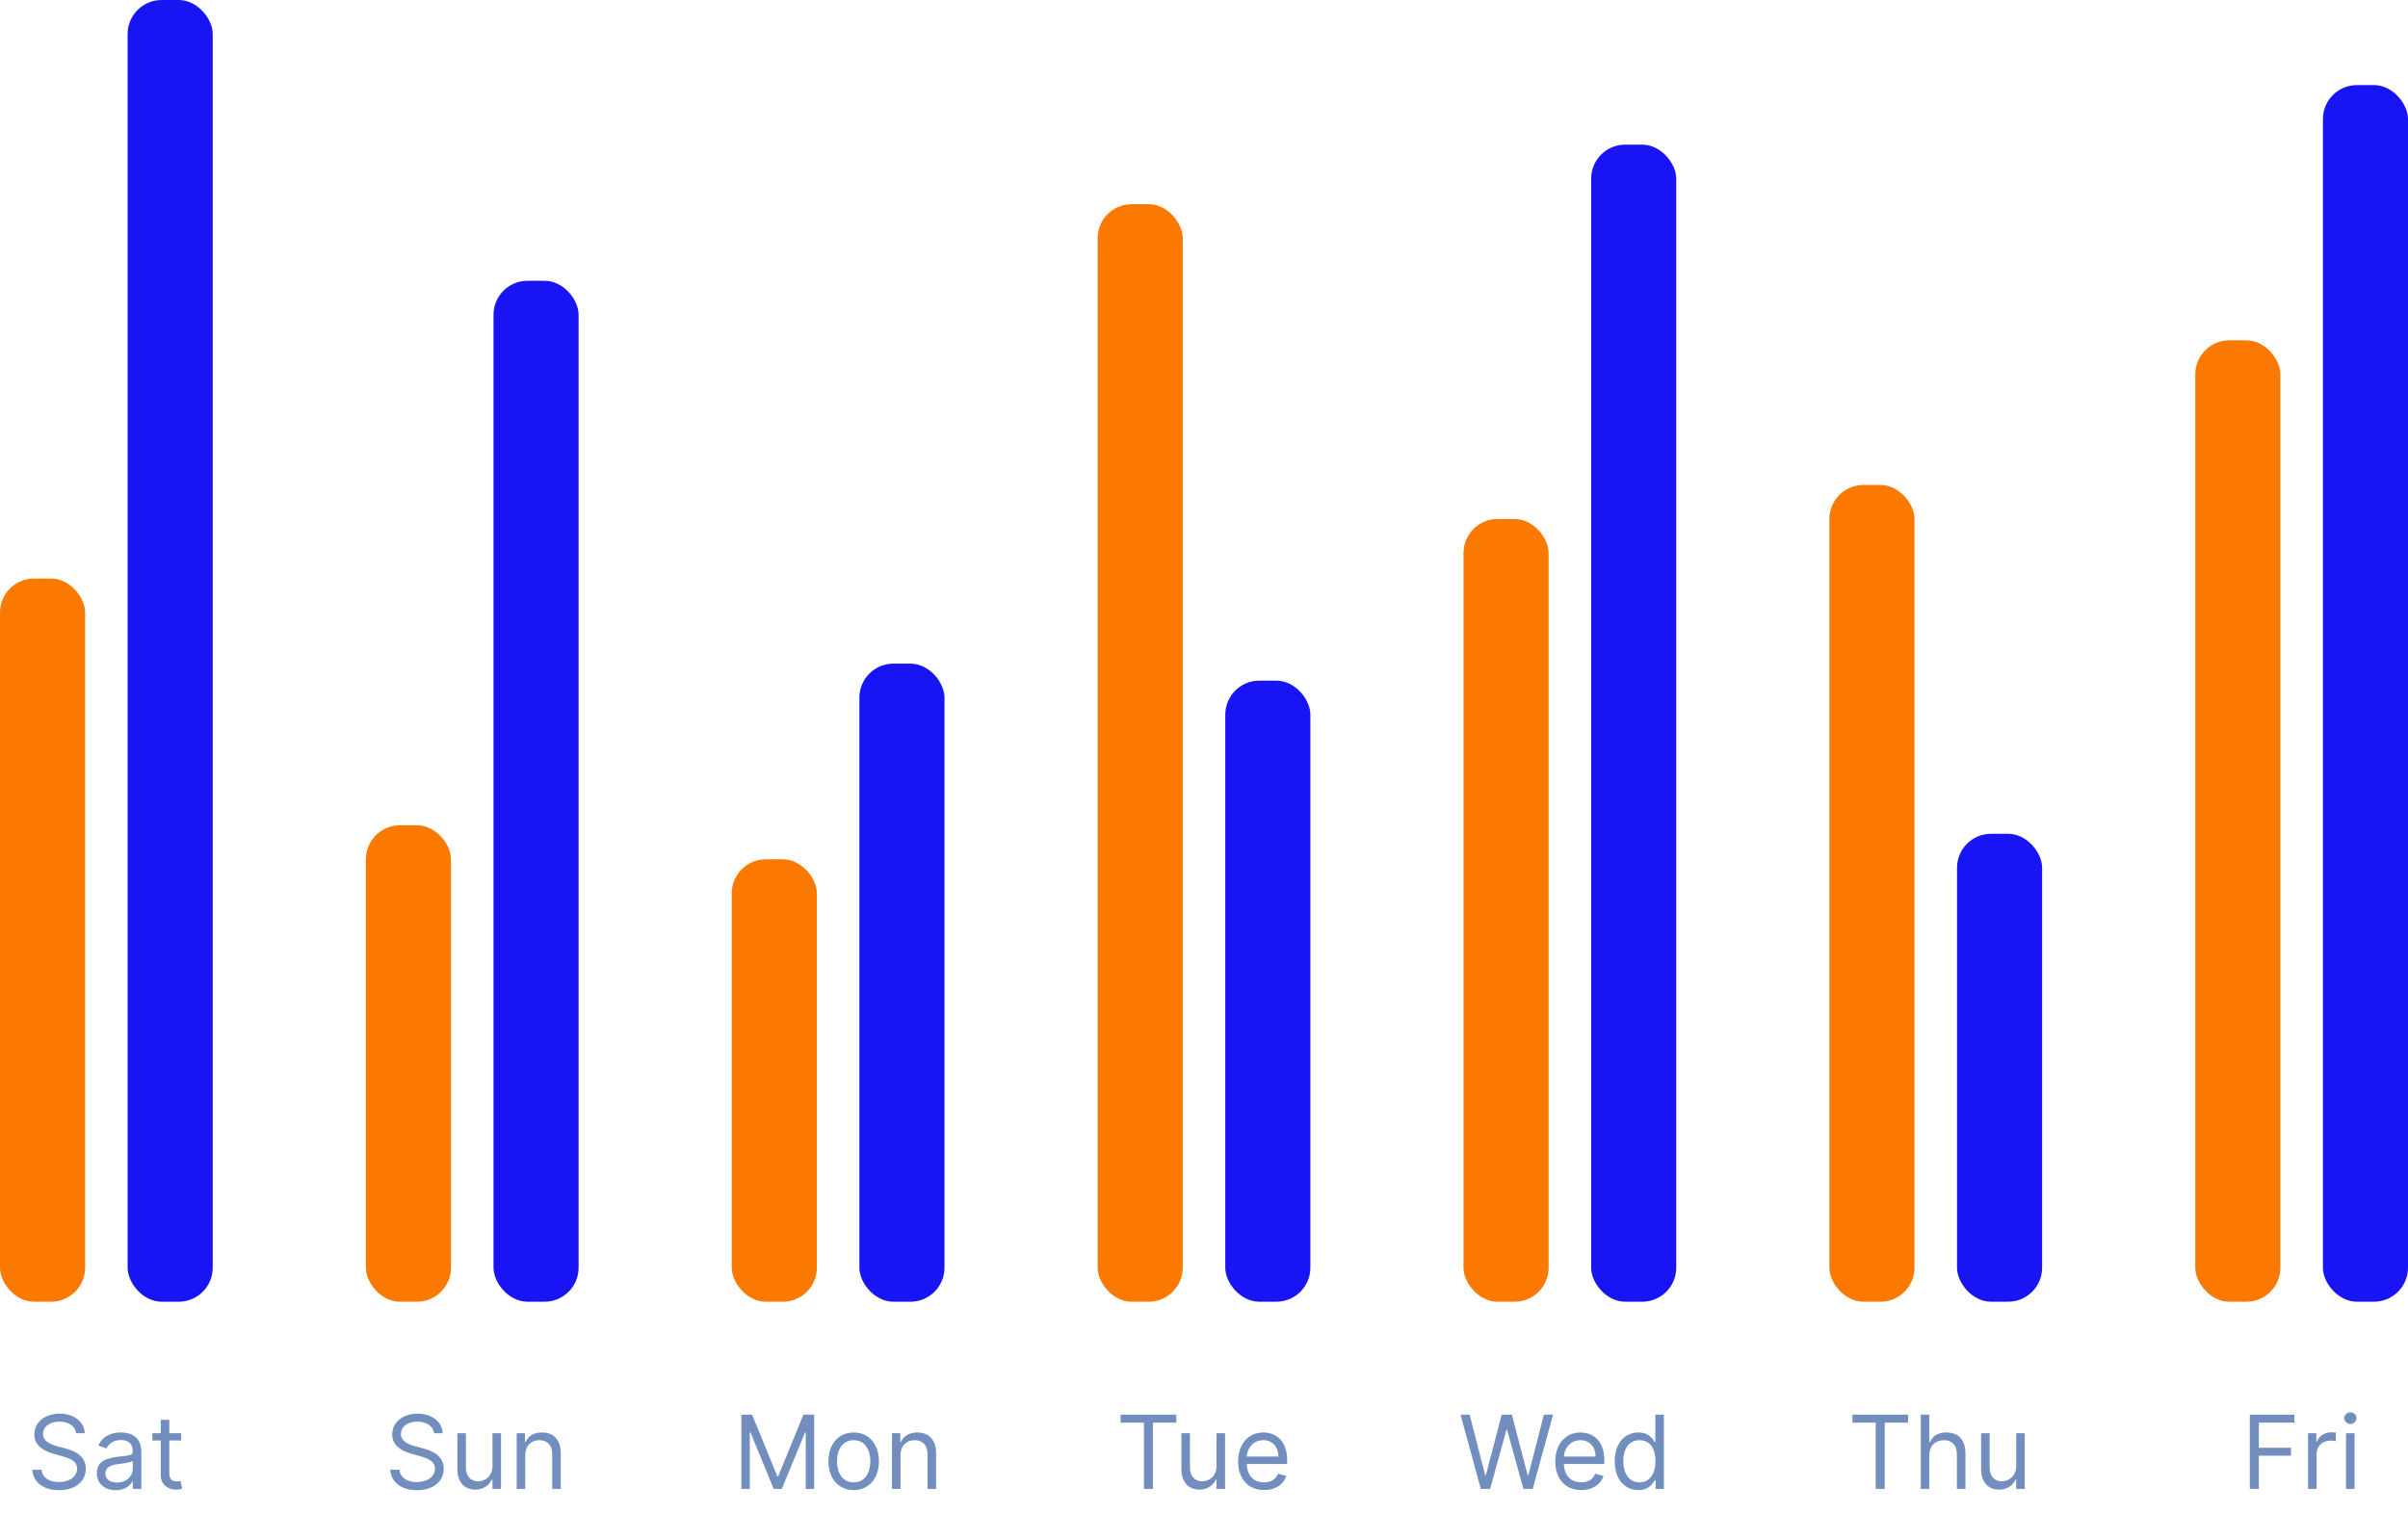<svg width="283" height="178" viewBox="0 0 283 178" fill="none" xmlns="http://www.w3.org/2000/svg">
<rect y="68" width="10" height="85" rx="4" fill="#FC7900"/>
<rect x="15" width="10" height="153" rx="4" fill="#1814F3"/>
<path d="M8.943 168.455H9.966C9.919 167.138 8.704 166.153 7.017 166.153C5.346 166.153 4.034 167.125 4.034 168.591C4.034 169.767 4.886 170.466 6.25 170.858L7.324 171.165C8.244 171.42 9.062 171.744 9.062 172.614C9.062 173.568 8.142 174.199 6.931 174.199C5.892 174.199 4.971 173.739 4.886 172.75H3.795C3.897 174.182 5.056 175.153 6.931 175.153C8.943 175.153 10.085 174.045 10.085 172.631C10.085 170.994 8.534 170.466 7.63 170.227L6.744 169.989C6.096 169.818 5.056 169.477 5.056 168.54C5.056 167.705 5.824 167.091 6.983 167.091C8.039 167.091 8.841 167.594 8.943 168.455ZM13.612 175.153C14.754 175.153 15.351 174.54 15.555 174.114H15.607V175H16.612V170.688C16.612 168.608 15.027 168.369 14.192 168.369C13.203 168.369 12.078 168.71 11.567 169.903L12.521 170.244C12.743 169.767 13.267 169.256 14.226 169.256C15.151 169.256 15.607 169.746 15.607 170.585V170.619C15.607 171.105 15.112 171.062 13.919 171.216C12.704 171.374 11.379 171.642 11.379 173.142C11.379 174.42 12.368 175.153 13.612 175.153ZM13.766 174.25C12.964 174.25 12.385 173.892 12.385 173.193C12.385 172.426 13.084 172.188 13.868 172.085C14.294 172.034 15.436 171.915 15.607 171.71V172.631C15.607 173.449 14.959 174.25 13.766 174.25ZM21.294 168.455H19.897V166.886H18.891V168.455H17.902V169.307H18.891V173.398C18.891 174.54 19.811 175.085 20.664 175.085C21.039 175.085 21.277 175.017 21.414 174.966L21.209 174.062C21.124 174.08 20.988 174.114 20.766 174.114C20.323 174.114 19.897 173.977 19.897 173.125V169.307H21.294V168.455Z" fill="#718EBF"/>
<rect x="43" y="97" width="10" height="56" rx="4" fill="#FC7900"/>
<rect x="58" y="33" width="10" height="120" rx="4" fill="#1814F3"/>
<path d="M51.007 168.455H52.03C51.983 167.138 50.769 166.153 49.081 166.153C47.411 166.153 46.098 167.125 46.098 168.591C46.098 169.767 46.95 170.466 48.314 170.858L49.388 171.165C50.308 171.42 51.127 171.744 51.127 172.614C51.127 173.568 50.206 174.199 48.996 174.199C47.956 174.199 47.036 173.739 46.95 172.75H45.86C45.962 174.182 47.121 175.153 48.996 175.153C51.007 175.153 52.149 174.045 52.149 172.631C52.149 170.994 50.598 170.466 49.695 170.227L48.808 169.989C48.161 169.818 47.121 169.477 47.121 168.54C47.121 167.705 47.888 167.091 49.047 167.091C50.104 167.091 50.905 167.594 51.007 168.455ZM57.876 172.324C57.876 173.551 56.938 174.114 56.188 174.114C55.353 174.114 54.756 173.5 54.756 172.545V168.455H53.751V172.614C53.751 174.284 54.637 175.085 55.864 175.085C56.853 175.085 57.501 174.557 57.807 173.892H57.876V175H58.881V168.455H57.876V172.324ZM61.729 171.062C61.729 169.92 62.436 169.273 63.399 169.273C64.333 169.273 64.899 169.882 64.899 170.909V175H65.905V170.841C65.905 169.17 65.014 168.369 63.689 168.369C62.7 168.369 62.087 168.812 61.78 169.477H61.695V168.455H60.723V175H61.729V171.062Z" fill="#718EBF"/>
<rect x="86" y="101" width="10" height="52" rx="4" fill="#FC7900"/>
<rect x="101" y="78" width="10" height="75" rx="4" fill="#1814F3"/>
<path d="M87.129 166.273V175H88.118V168.369H88.203L90.93 175H91.885L94.612 168.369H94.697V175H95.686V166.273H94.424L91.459 173.517H91.356L88.39 166.273H87.129ZM100.328 175.136C102.1 175.136 103.294 173.79 103.294 171.761C103.294 169.716 102.1 168.369 100.328 168.369C98.555 168.369 97.362 169.716 97.362 171.761C97.362 173.79 98.555 175.136 100.328 175.136ZM100.328 174.233C98.981 174.233 98.367 173.074 98.367 171.761C98.367 170.449 98.981 169.273 100.328 169.273C101.674 169.273 102.288 170.449 102.288 171.761C102.288 173.074 101.674 174.233 100.328 174.233ZM105.834 171.062C105.834 169.92 106.542 169.273 107.505 169.273C108.438 169.273 109.005 169.882 109.005 170.909V175H110.01V170.841C110.01 169.17 109.12 168.369 107.795 168.369C106.806 168.369 106.192 168.812 105.885 169.477H105.8V168.455H104.829V175H105.834V171.062Z" fill="#718EBF"/>
<rect x="129" y="24" width="10" height="129" rx="4" fill="#FC7900"/>
<rect x="144" y="80" width="10" height="73" rx="4" fill="#1814F3"/>
<path d="M131.697 167.21H134.441V175H135.498V167.21H138.242V166.273H131.697V167.21ZM142.971 172.324C142.971 173.551 142.034 174.114 141.284 174.114C140.449 174.114 139.852 173.5 139.852 172.545V168.455H138.846V172.614C138.846 174.284 139.733 175.085 140.96 175.085C141.949 175.085 142.596 174.557 142.903 173.892H142.971V175H143.977V168.455H142.971V172.324ZM148.563 175.136C149.893 175.136 150.864 174.472 151.171 173.483L150.2 173.21C149.944 173.892 149.352 174.233 148.563 174.233C147.383 174.233 146.569 173.47 146.522 172.068H151.273V171.642C151.273 169.205 149.825 168.369 148.461 168.369C146.688 168.369 145.512 169.767 145.512 171.778C145.512 173.79 146.671 175.136 148.563 175.136ZM146.522 171.199C146.59 170.18 147.31 169.273 148.461 169.273C149.552 169.273 150.251 170.091 150.251 171.199H146.522Z" fill="#718EBF"/>
<rect x="215" y="57" width="10" height="96" rx="4" fill="#FC7900"/>
<rect x="230" y="98" width="10" height="55" rx="4" fill="#1814F3"/>
<path d="M217.699 167.21H220.443V175H221.5V167.21H224.244V166.273H217.699V167.21ZM226.744 171.062C226.744 169.92 227.473 169.273 228.466 169.273C229.412 169.273 229.983 169.869 229.983 170.909V175H230.989V170.841C230.989 169.158 230.094 168.369 228.756 168.369C227.725 168.369 227.137 168.8 226.83 169.477H226.744V166.273H225.739V175H226.744V171.062ZM236.954 172.324C236.954 173.551 236.016 174.114 235.266 174.114C234.431 174.114 233.834 173.5 233.834 172.545V168.455H232.829V172.614C232.829 174.284 233.715 175.085 234.942 175.085C235.931 175.085 236.579 174.557 236.885 173.892H236.954V175H237.959V168.455H236.954V172.324Z" fill="#718EBF"/>
<rect x="258" y="40" width="10" height="113" rx="4" fill="#FC7900"/>
<rect x="273" y="10" width="10" height="143" rx="4" fill="#1814F3"/>
<path d="M264.414 175H265.471V171.097H269.255V170.159H265.471V167.21H269.647V166.273H264.414V175ZM271.251 175H272.256V170.858C272.256 169.972 272.955 169.324 273.91 169.324C274.178 169.324 274.455 169.375 274.523 169.392V168.369C274.408 168.361 274.144 168.352 273.995 168.352C273.211 168.352 272.529 168.795 272.29 169.443H272.222V168.455H271.251V175ZM275.715 175H276.721V168.455H275.715V175ZM276.227 167.364C276.619 167.364 276.943 167.057 276.943 166.682C276.943 166.307 276.619 166 276.227 166C275.835 166 275.511 166.307 275.511 166.682C275.511 167.057 275.835 167.364 276.227 167.364Z" fill="#718EBF"/>
<rect x="172" y="61" width="10" height="92" rx="4" fill="#FC7900"/>
<rect x="187" y="17" width="10" height="136" rx="4" fill="#1814F3"/>
<path d="M174.033 175H175.124L177.05 168.045H177.118L179.044 175H180.135L182.521 166.273H181.447L179.624 173.381H179.538L177.68 166.273H176.487L174.629 173.381H174.544L172.72 166.273H171.646L174.033 175ZM185.837 175.136C187.166 175.136 188.138 174.472 188.445 173.483L187.473 173.21C187.217 173.892 186.625 174.233 185.837 174.233C184.656 174.233 183.842 173.47 183.795 172.068H188.547V171.642C188.547 169.205 187.098 168.369 185.734 168.369C183.962 168.369 182.786 169.767 182.786 171.778C182.786 173.79 183.945 175.136 185.837 175.136ZM183.795 171.199C183.864 170.18 184.584 169.273 185.734 169.273C186.825 169.273 187.524 170.091 187.524 171.199H183.795ZM192.548 175.136C193.81 175.136 194.236 174.352 194.457 173.994H194.577V175H195.548V166.273H194.543V169.494H194.457C194.236 169.153 193.844 168.369 192.565 168.369C190.912 168.369 189.77 169.682 189.77 171.744C189.77 173.824 190.912 175.136 192.548 175.136ZM192.685 174.233C191.423 174.233 190.776 173.125 190.776 171.727C190.776 170.347 191.406 169.273 192.685 169.273C193.912 169.273 194.56 170.261 194.56 171.727C194.56 173.21 193.895 174.233 192.685 174.233Z" fill="#718EBF"/>
</svg>
